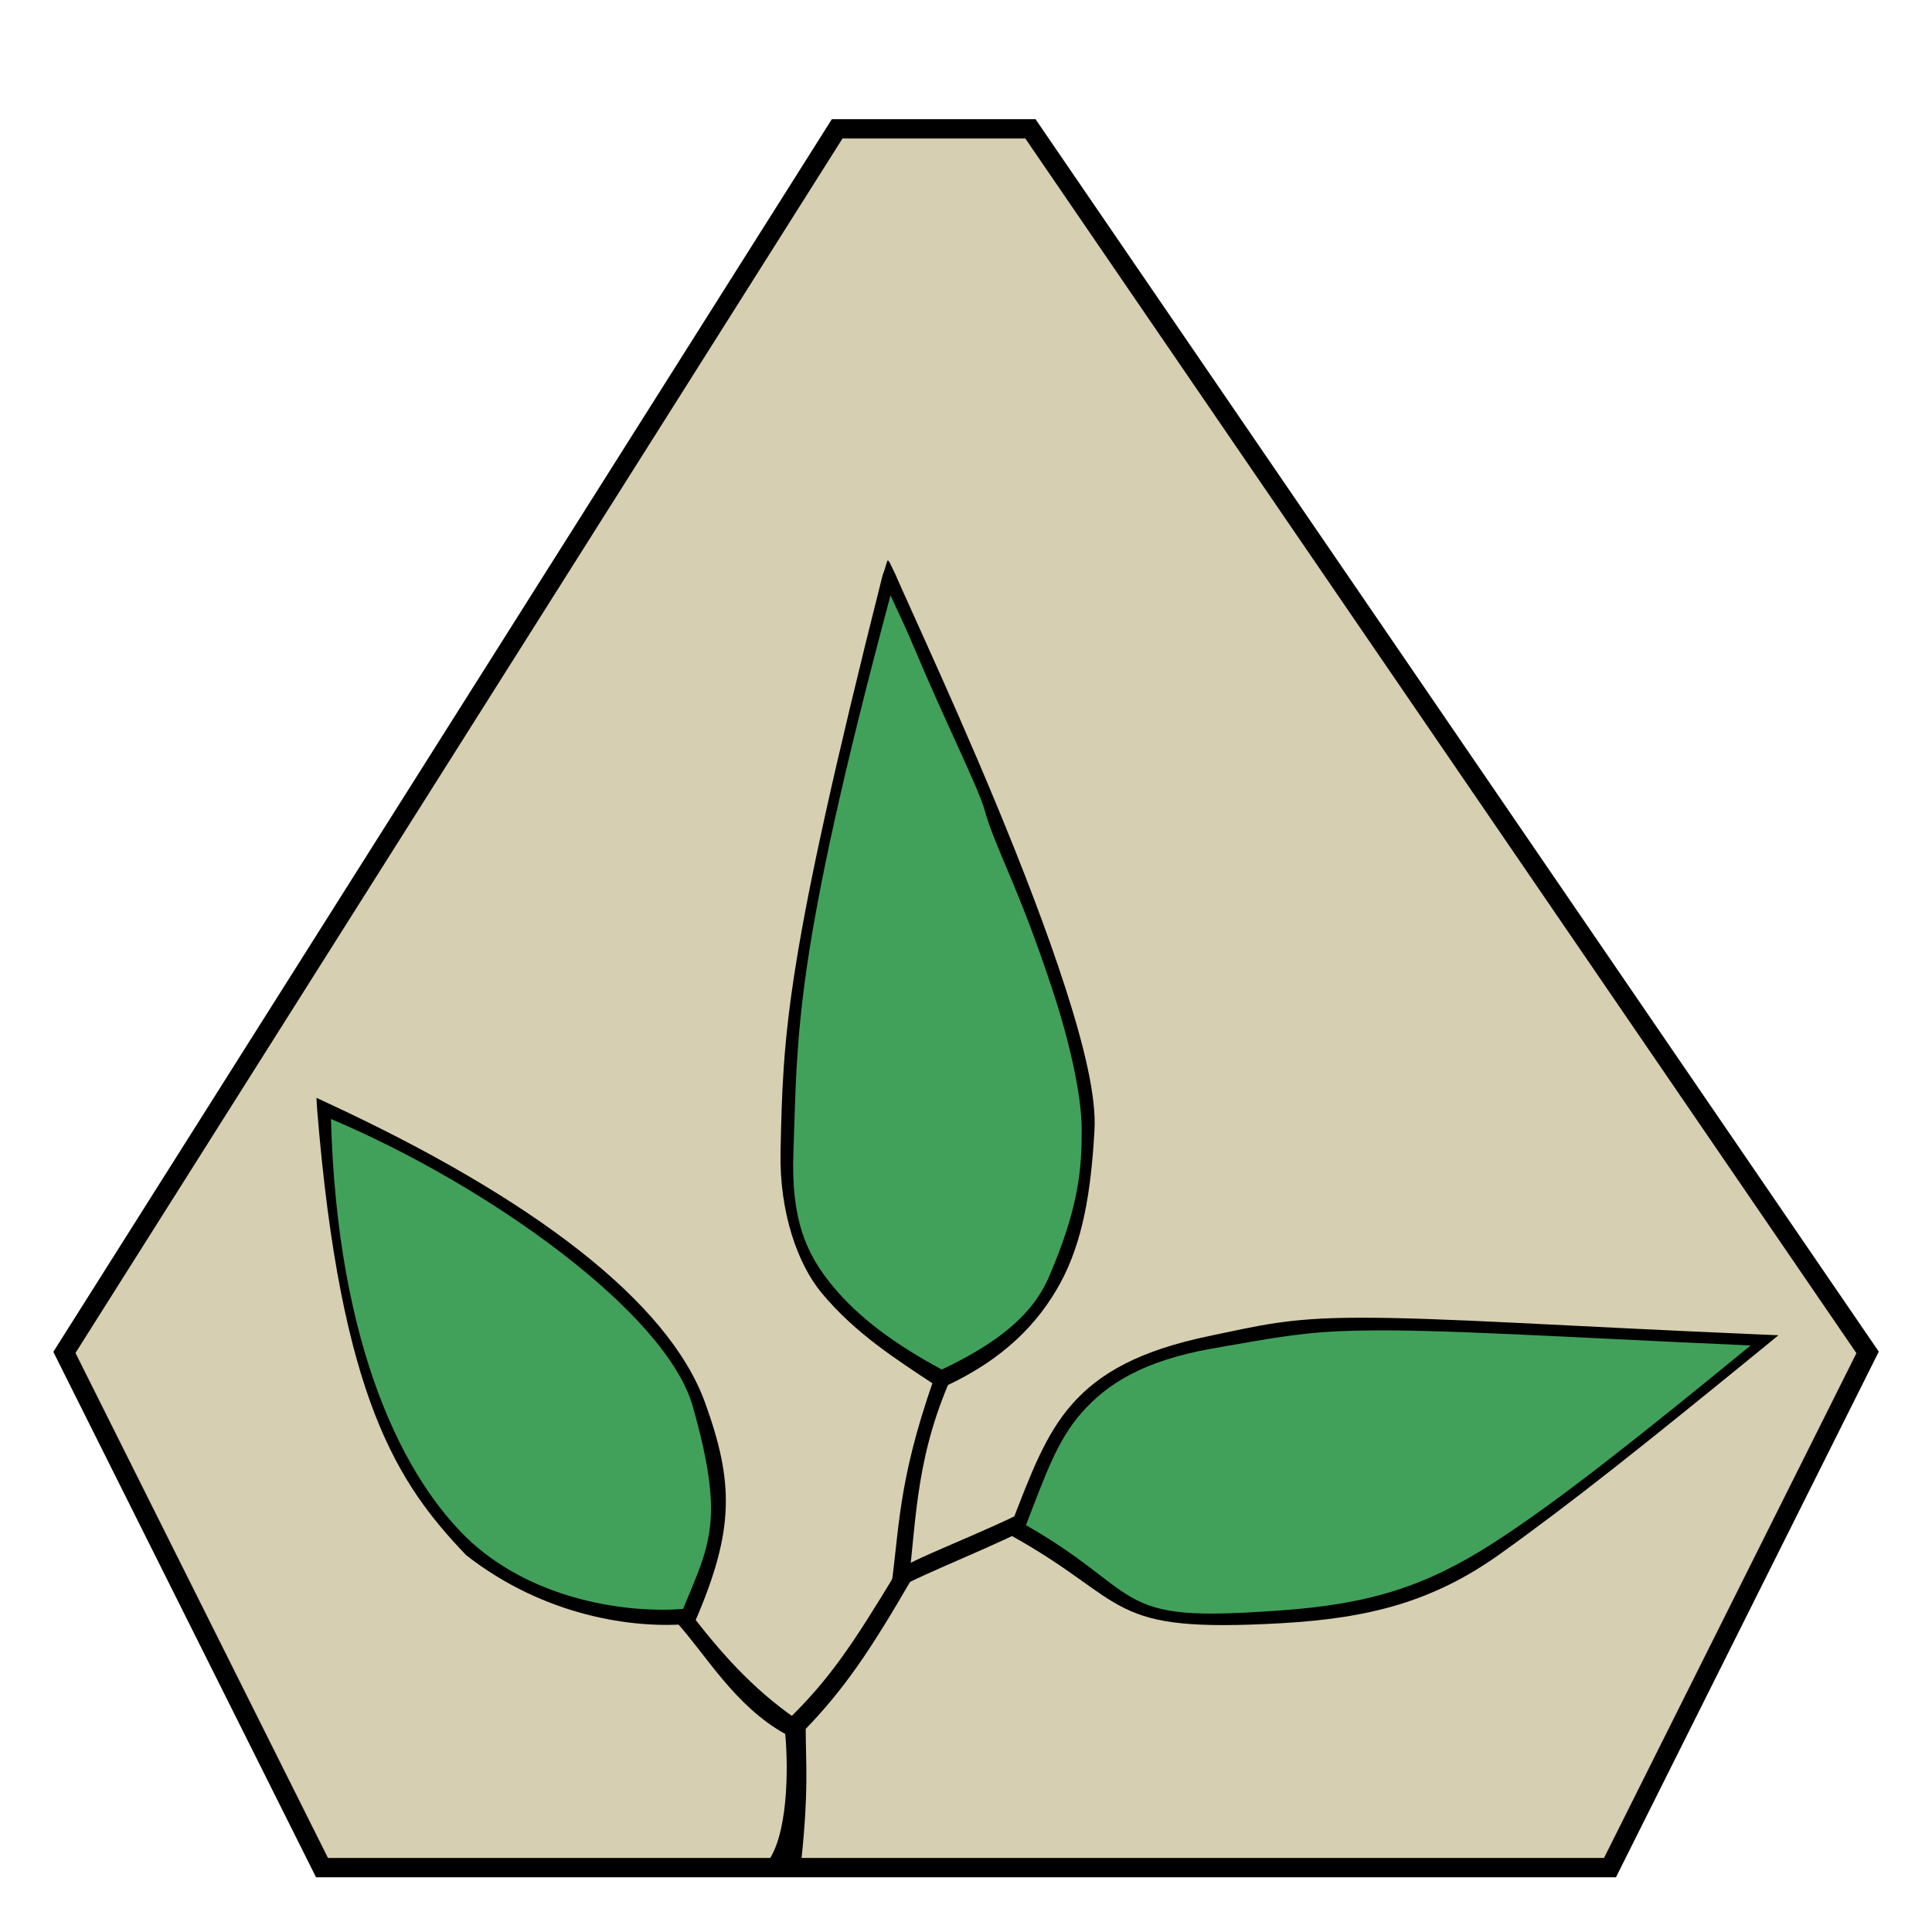 <?xml version="1.0" encoding="UTF-8" standalone="no"?>
<!-- Created with Inkscape (http://www.inkscape.org/) -->

<svg
   xmlns:dc="http://purl.org/dc/elements/1.1/"
   xmlns:cc="http://creativecommons.org/ns#"
   xmlns:rdf="http://www.w3.org/1999/02/22-rdf-syntax-ns#"
   xmlns:svg="http://www.w3.org/2000/svg"
   xmlns="http://www.w3.org/2000/svg"
   xmlns:sodipodi="http://sodipodi.sourceforge.net/DTD/sodipodi-0.dtd"
   xmlns:inkscape="http://www.inkscape.org/namespaces/inkscape"
   width="600"
   height="600"
   id="svg2"
   version="1.1"
   inkscape:version="0.48.4 r9939"
   sodipodi:docname="wanderer license.svg"
   inkscape:export-filename="/home/michael/wanderer license.png"
   inkscape:export-xdpi="90"
   inkscape:export-ydpi="90">
  <defs
     id="defs4" />
  <sodipodi:namedview
     id="base"
     pagecolor="#ffffff"
     bordercolor="#666666"
     borderopacity="1.0"
     inkscape:pageopacity="0.0"
     inkscape:pageshadow="2"
     inkscape:zoom="0.7"
     inkscape:cx="755.31071"
     inkscape:cy="112.30956"
     inkscape:document-units="px"
     inkscape:current-layer="layer1"
     showgrid="false"
     inkscape:object-nodes="true"
     inkscape:window-width="1855"
     inkscape:window-height="1056"
     inkscape:window-x="65"
     inkscape:window-y="24"
     inkscape:window-maximized="1"
     inkscape:snap-global="true">
    <inkscape:grid
       type="xygrid"
       id="grid2982" />
  </sodipodi:namedview>
  <g
     inkscape:label="Layer 1"
     inkscape:groupmode="layer"
     id="layer1"
     transform="translate(0,-452.362)">
    <path
       style="fill:#d6cfb1;fill-opacity:1;stroke:#000000;stroke-width:6;stroke-miterlimit:4;stroke-opacity:1;stroke-dasharray:none"
       d="m 260,40 60,0 260,380 -80,160 -400,0 -80,-160 z"
       id="path2984"
       inkscape:connector-curvature="0"
       transform="translate(0,452.362)"
       sodipodi:nodetypes="ccccccc" />
    <path
       style="font-size:medium;font-style:normal;font-variant:normal;font-weight:normal;font-stretch:normal;text-indent:0;text-align:start;text-decoration:none;line-height:normal;letter-spacing:normal;word-spacing:normal;text-transform:none;direction:ltr;block-progression:tb;writing-mode:lr-tb;text-anchor:start;baseline-shift:baseline;color:#000000;fill:#000000;fill-opacity:1;stroke:none;stroke-width:6;marker:none;visibility:visible;display:inline;overflow:visible;enable-background:accumulate;font-family:Sans;-inkscape-font-specification:Sans"
       d="m 291.98,875.144 c -12.682,34.507 -12.441,48.73 -15.014,68.67 l 5.131,0.648 c 2.625,-21.543 2.322,-40.768 14.582,-67.131 z"
       id="path2992"
       inkscape:connector-curvature="0"
       sodipodi:nodetypes="ccccc" />
    <path
       style="font-size:medium;font-style:normal;font-variant:normal;font-weight:normal;font-stretch:normal;text-indent:0;text-align:start;text-decoration:none;line-height:normal;letter-spacing:normal;word-spacing:normal;text-transform:none;direction:ltr;block-progression:tb;writing-mode:lr-tb;text-anchor:start;baseline-shift:baseline;color:#000000;fill:#000000;fill-opacity:1;stroke:none;stroke-width:6;marker:none;visibility:visible;display:inline;overflow:visible;enable-background:accumulate;font-family:Sans;-inkscape-font-specification:Sans"
       d="m 330.163,915.595 c -0.583,-5e-4 -1.165,0.203 -1.62,0.567 -16.397,9.739 -38.678,17.503 -48.687,23.088 -1.392,0.373 -2.262,2.064 -1.757,3.413 0.505,1.349 2.272,2.053 3.566,1.421 14.449,-7.049 33.779,-14.081 50.065,-23.817 0.869,-0.647 1.254,-1.876 0.909,-2.903 -0.344,-1.028 -1.392,-1.776 -2.475,-1.768 z"
       id="path3762"
       inkscape:connector-curvature="0"
       sodipodi:nodetypes="cccsccsc" />
    <path
       style="font-size:medium;font-style:normal;font-variant:normal;font-weight:normal;font-stretch:normal;text-indent:0;text-align:start;text-decoration:none;line-height:normal;letter-spacing:normal;word-spacing:normal;text-transform:none;direction:ltr;block-progression:tb;writing-mode:lr-tb;text-anchor:start;baseline-shift:baseline;color:#000000;fill:#000000;fill-opacity:1;stroke:none;stroke-width:6;marker:none;visibility:visible;display:inline;overflow:visible;enable-background:accumulate;font-family:Sans;-inkscape-font-specification:Sans"
       d="m 211.482,951.402 c -0.939,0.043 -1.831,0.641 -2.229,1.492 -0.398,0.851 -0.284,1.919 0.284,2.667 9.622,10.436 18.441,26.475 34.321,35.294 1.188,0.658 3.947,0.175 4.604,-1.012 0.658,-1.188 0.175,-2.867 -1.013,-3.524 -14.109,-9.71 -23.962,-21.165 -33.727,-33.835 -0.503,-0.703 -1.377,-1.125 -2.241,-1.08 z"
       id="path3764"
       inkscape:connector-curvature="0"
       sodipodi:nodetypes="csccsccc" />
    <path
       style="font-size:medium;font-style:normal;font-variant:normal;font-weight:normal;font-stretch:normal;text-indent:0;text-align:start;text-decoration:none;line-height:normal;letter-spacing:normal;word-spacing:normal;text-transform:none;direction:ltr;block-progression:tb;writing-mode:lr-tb;text-anchor:start;baseline-shift:baseline;color:#000000;fill:#000000;fill-opacity:1;stroke:none;stroke-width:6;marker:none;visibility:visible;display:inline;overflow:visible;enable-background:accumulate;font-family:Sans;-inkscape-font-specification:Sans"
       d="m 280.692,939.034 c -0.921,0.037 -1.802,0.607 -2.214,1.431 -13.963,23.131 -21.083,33.689 -34.321,46.5 -0.349,0.452 -0.542,1.022 -0.54,1.593 1.198,9.672 1.553,31.455 -4.61,41.15 -0.198,1.343 4.239,3.208 5.582,3.406 1.343,0.198 4.134,-2.233 4.332,-3.576 2.22,-21.326 1.355,-28.695 1.296,-40.243 11.922,-12.388 19.912,-24.063 32.852,-46.427 0.438,-0.8 0.409,-1.834 -0.071,-2.61 -0.48,-0.775 -1.394,-1.261 -2.305,-1.225 z"
       id="path3766"
       inkscape:connector-curvature="0"
       sodipodi:nodetypes="cccccscccscc" />
    <path
       sodipodi:nodetypes="czczc"
       inkscape:connector-curvature="0"
       id="path2990"
       d="m 546.974,868.816 c -104.077,-4.424 -127.961,-9.459 -170.912,0.396 -42.951,9.854 -47.767,25.317 -60.62,58.539 37.443,20.919 28.138,29.771 82.305,26.735 54.168,-3.036 74.807,-24.935 149.226,-85.669 z"
       style="fill:#41a15b;fill-opacity:1;stroke:none;stroke-opacity:1;stroke-width:4;stroke-miterlimit:4;stroke-dasharray:none" />
    <path
       sodipodi:nodetypes="czccc"
       inkscape:connector-curvature="0"
       id="path2988"
       d="m 100.47,796.525 c 64.204,29.741 106.426,61.705 116.582,92.003 10.156,30.298 9.216,38.576 -2.83,66.135 -17.327,1.621 -47.003,-1.933 -68.256,-20.941 -21.902,-20.09 -41.584,-66.98 -45.496,-137.198 z"
       style="fill:#41a15b;fill-opacity:1;stroke:none;stroke-opacity:1;stroke-width:4;stroke-miterlimit:4;stroke-dasharray:none" />
    <path
       style="fill:#41a15b;fill-opacity:1;stroke:none;stroke-opacity:1;stroke-width:4;stroke-miterlimit:4;stroke-dasharray:none"
       d="m 276.143,631.054 c -32.103,118.884 -30.892,142.018 -31.732,178.917 -0.84,36.899 17.966,53.895 48.039,70 34.998,-16.267 43.336,-38.323 45.472,-76.848 2.135,-38.525 -62.548,-171.458 -61.778,-172.069 z"
       id="path2986"
       inkscape:connector-curvature="0"
       sodipodi:nodetypes="czczc" />
    <path
       style="font-size:medium;font-style:normal;font-variant:normal;font-weight:normal;font-stretch:normal;text-indent:0;text-align:start;text-decoration:none;line-height:normal;letter-spacing:normal;word-spacing:normal;text-transform:none;direction:ltr;block-progression:tb;writing-mode:lr-tb;text-anchor:start;baseline-shift:baseline;color:#000000;fill:#000000;fill-opacity:1;stroke:none;stroke-width:4;marker:none;visibility:visible;display:inline;overflow:visible;enable-background:accumulate;font-family:Sans;-inkscape-font-specification:Sans"
       d="m 421.438,861.594 c -21.684,0.065 -30.358,2.446 -45.812,5.656 -21.78,4.525 -34.137,11.521 -42.656,21.156 -8.519,9.635 -12.987,22.033 -19.406,38.625 l -0.625,1.625 1.531,0.844 c 18.555,10.366 25.418,17.75 34.969,22.406 9.551,4.656 21.252,6.086 48.438,4.562 27.338,-1.532 47.323,-6.731 67.969,-21.5 22.816,-16.322 45.222,-34.253 82.406,-64.594 l 4.062,-3.344 -5.25,-0.219 c -65.016,-2.764 -98.837,-5.298 -125.625,-5.219 z m 0.281,4 c 25.633,-0.515 60.886,1.923 121.964,4.612 -34.571,28.304 -59.948,48.516 -79.996,61.388 -20.908,13.425 -38.217,18.929 -66.062,20.906 -26.07,1.852 -36.86,1.37 -46.438,-4.188 -8.113,-4.708 -14.946,-12.254 -32.567,-22.299 6.091,-15.771 9.771,-26.413 17.348,-34.982 7.839,-8.866 19.041,-16.085 40.531,-19.875 20.804,-3.669 29.334,-5.244 45.219,-5.562 z"
       id="path3800"
       inkscape:connector-curvature="0"
       sodipodi:nodetypes="ssscccssscccsscssscsss" />
    <path
       style="font-size:medium;font-style:normal;font-variant:normal;font-weight:normal;font-stretch:normal;text-indent:0;text-align:start;text-decoration:none;line-height:normal;letter-spacing:normal;word-spacing:normal;text-transform:none;direction:ltr;block-progression:tb;writing-mode:lr-tb;text-anchor:start;baseline-shift:baseline;color:#000000;fill:#000000;fill-opacity:1;stroke:none;stroke-width:4;marker:none;visibility:visible;display:inline;overflow:visible;enable-background:accumulate;font-family:Sans;-inkscape-font-specification:Sans"
       d="m 98.281,793.312 0.188,3.312 c 7.311,90.536 25.224,116.574 46.156,138.562 l 0,0.031 c 24.148,18.968 51.974,23.104 69.781,21.438 l 1.188,-0.125 0.469,-1.062 c 12.024,-27.964 11.875,-42.736 2.875,-67.562 -11.316,-31.214 -53.228,-63.357 -117.625,-93.188 l -3.031,-1.406 z m 4.5,6.562 c 48.929,20.663 104.174,60.236 112.375,89.281 9.959,35.273 5.365,42.642 -3.027,62.879 -16.997,1.32 -45.324,-2.458 -65.531,-20.531 C 125.771,912.387 104.745,871.345 102.781,799.875 z"
       id="path3802"
       inkscape:connector-curvature="0"
       sodipodi:nodetypes="cccccccsccccsccc" />
    <path
       style="font-size:medium;font-style:normal;font-variant:normal;font-weight:normal;font-stretch:normal;text-indent:0;text-align:start;text-decoration:none;line-height:normal;letter-spacing:normal;word-spacing:normal;text-transform:none;direction:ltr;block-progression:tb;writing-mode:lr-tb;text-anchor:start;baseline-shift:baseline;color:#000000;fill:#000000;fill-opacity:1;stroke:none;stroke-width:4;marker:none;visibility:visible;display:inline;overflow:visible;enable-background:accumulate;font-family:Sans;-inkscape-font-specification:Sans"
       d="m 274.281,630.562 -0.062,-0.031 c -0.022,0.081 -0.041,0.138 -0.062,0.219 -0.002,0.016 0.002,0.016 0,0.031 -30.433,120.738 -30.948,142.444 -31.75,179.156 -0.411,18.803 5.275,35.018 12.844,44.062 10.522,12.574 22.809,20.335 35.357,28.643 l 1.768,-0.424 1.263,0.634 c 17.757,-8.253 28.693,-19.235 35.643,-32.009 6.95,-12.774 9.551,-28.24 10.625,-47.625 0.568,-10.252 -3.158,-25.773 -8.938,-43.75 -5.78,-17.977 -13.646,-38.283 -21.562,-57.375 -7.916,-19.092 -15.886,-36.967 -21.812,-50.125 -2.963,-6.579 -5.407,-11.991 -7.094,-15.75 -0.843,-1.88 -1.519,-3.356 -1.938,-4.344 -0.166,-0.392 -0.258,-0.624 -0.344,-0.844 -3.279,-6.716 -2.082,-5.389 -3.938,-0.469 z m 2.281,6.688 c 0.112,0.251 0.161,0.358 0.281,0.625 1.695,3.778 4.313,9.07 7.094,15.719 9.134,21.842 19.947,43.536 21.75,50.031 3.497,12.599 10.517,23.575 21.469,57.062 5.813,17.774 8.768,33.288 8.781,42.312 0.017,12.043 -0.734,23.99 -10.188,45.938 -5.282,12.263 -16.613,20.84 -33.281,28.75 -14.474,-7.827 -25.815,-16.089 -34.031,-26.125 -8.15,-9.955 -12.808,-20.515 -12.031,-41.531 1.341,-36.293 -0.214,-59.372 30.156,-172.781 z"
       id="path3804"
       inkscape:connector-curvature="0"
       sodipodi:nodetypes="ccccsscccsssssssccccssssscssc" />
  </g>
</svg>
